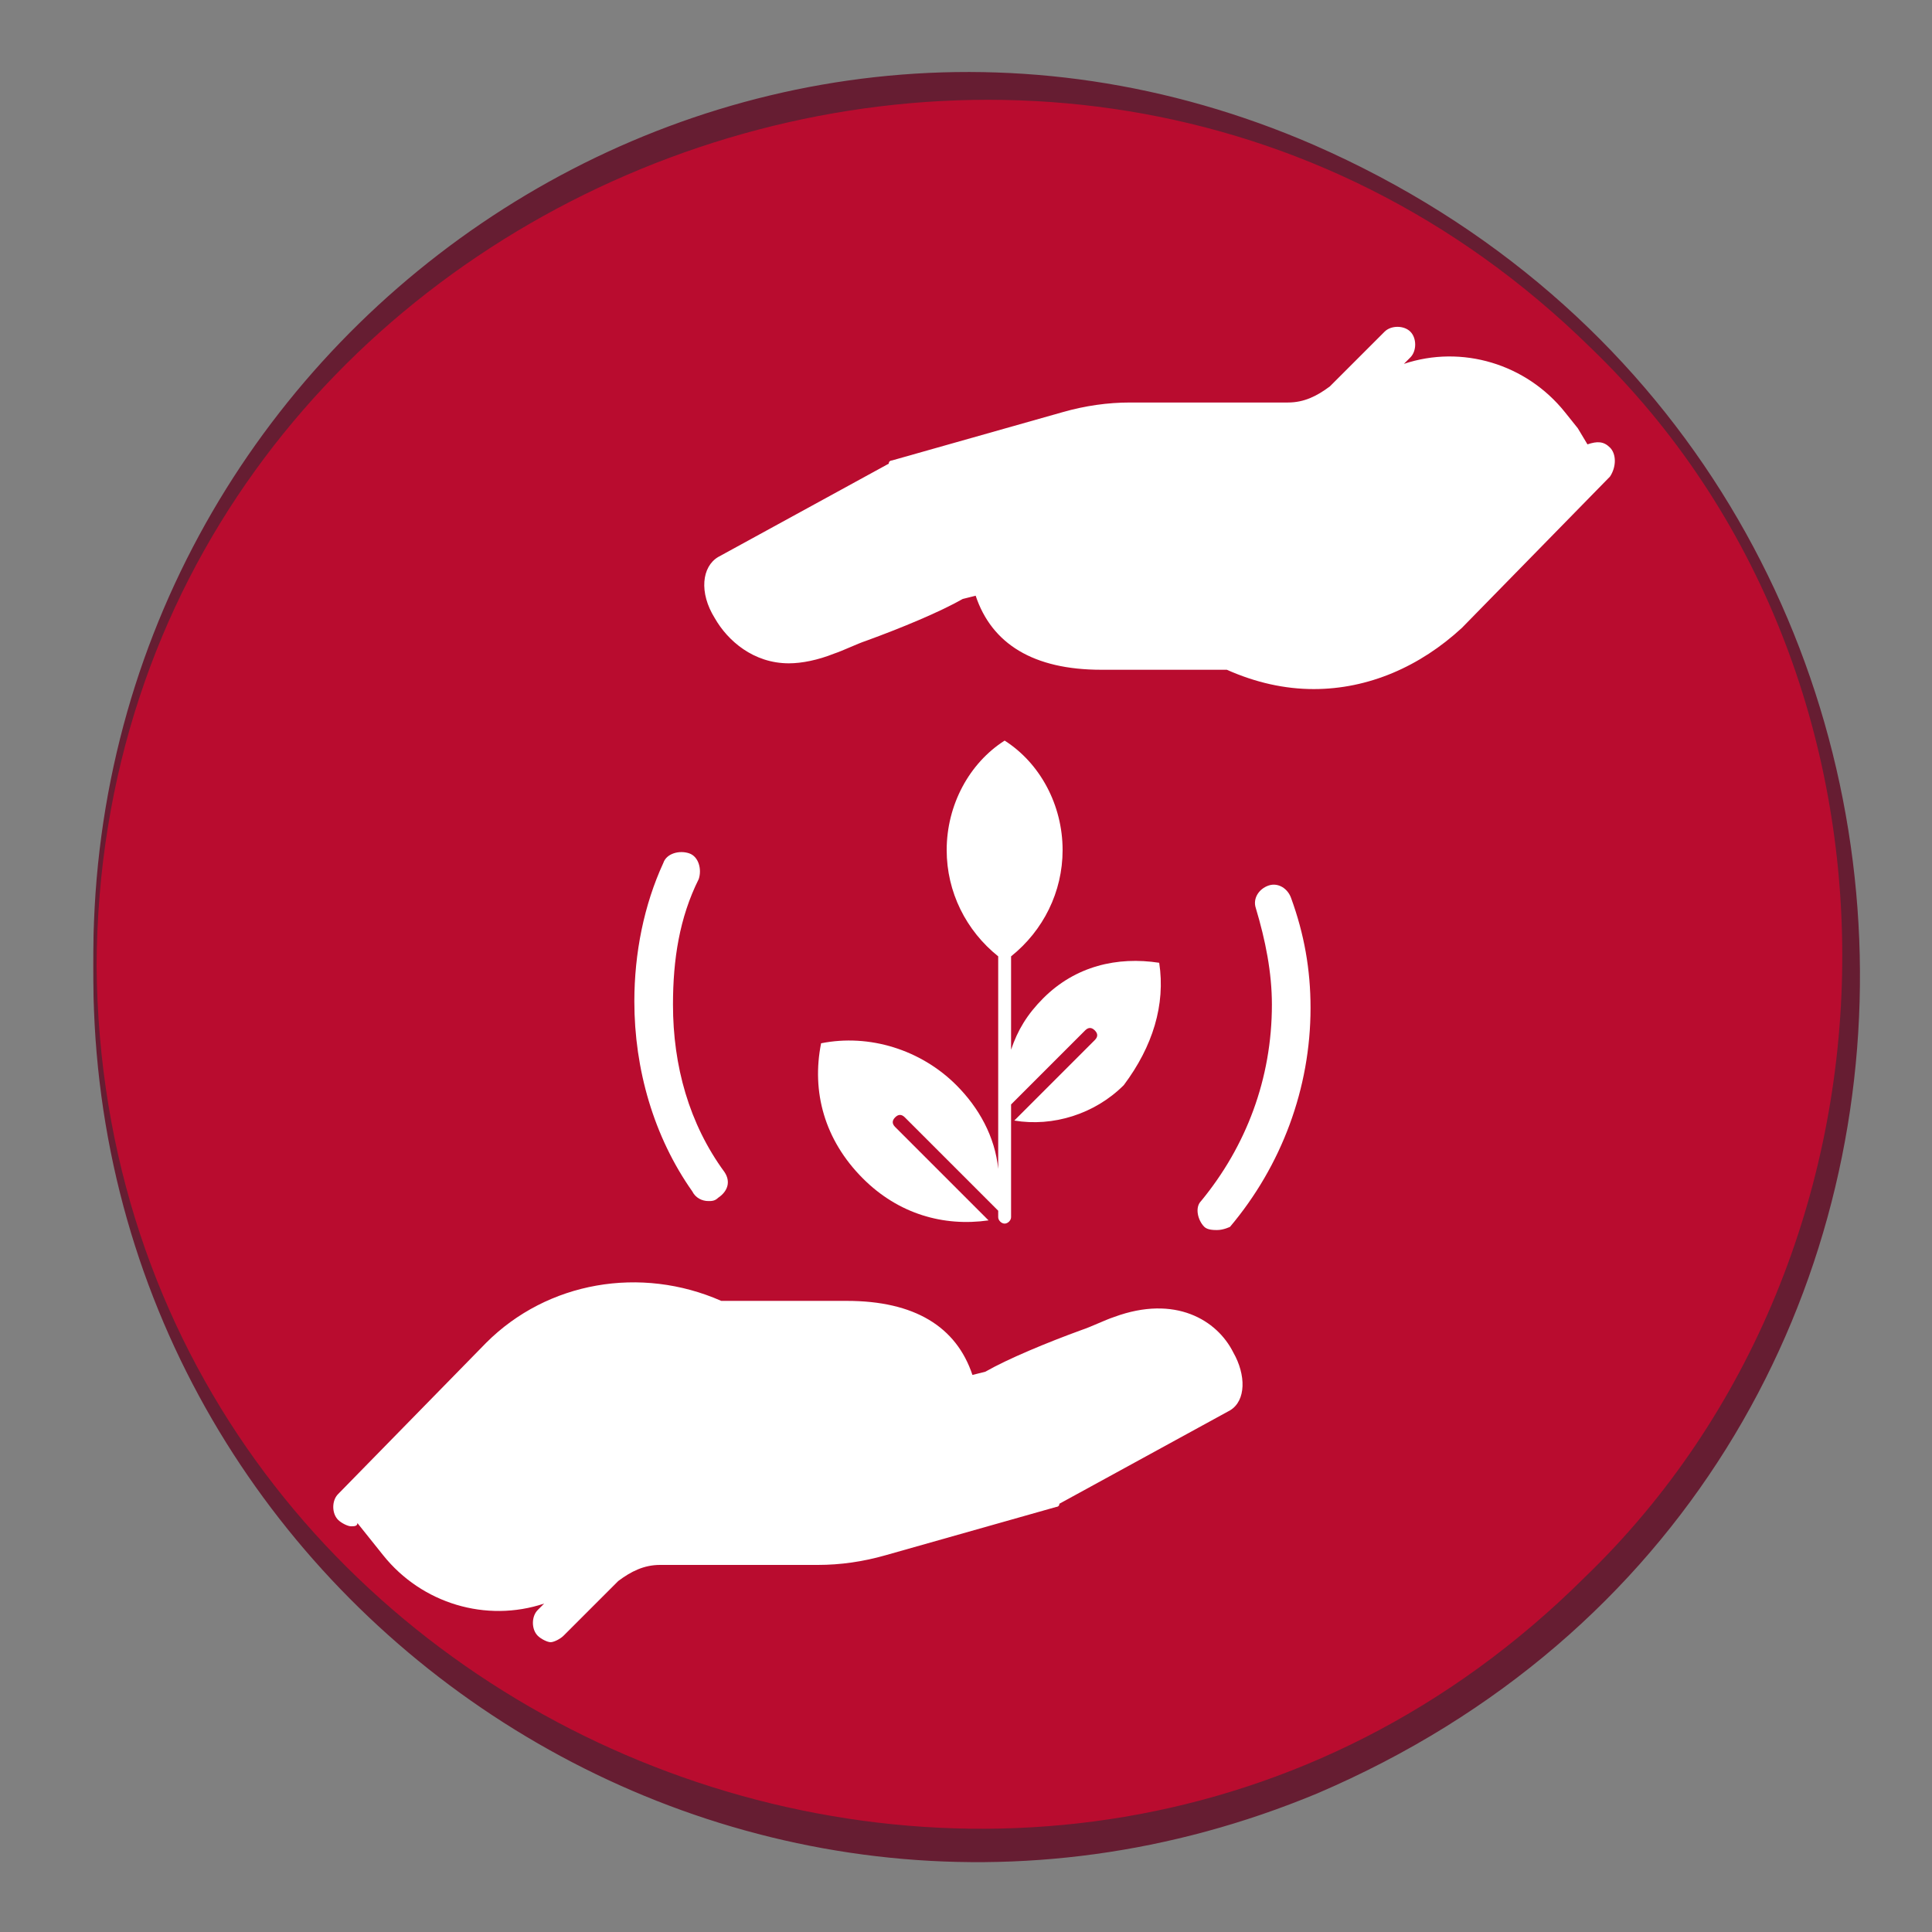 <?xml version="1.0" encoding="utf-8"?>
<!-- Generator: Adobe Illustrator 26.3.1, SVG Export Plug-In . SVG Version: 6.00 Build 0)  -->
<svg version="1.1" id="Capa_1" xmlns="http://www.w3.org/2000/svg" xmlns:xlink="http://www.w3.org/1999/xlink" x="0px" y="0px"
	 viewBox="0 0 60 60" style="enable-background:new 0 0 60 60;" xml:space="preserve">
<rect x="0" y="0" width="60" height="60" fill="#808080" stroke="none"/>
<style type="text/css">
	.st0{fill:#B90C2F;}
	.st1{fill:#661D32;}
	.st2{fill:#FFFFFF;}
</style>
<g>
	<circle class="st0" cx="30.2" cy="30" r="27.3"/>
	<path class="st1" d="M2.9,30C2.7,10.4,22.6-3.4,40.8,4.5c22.4,9.8,22.8,41.5,0.1,51.2C22.6,63.3,2.7,49.6,2.9,30L2.9,30z M3,30
		c0.2,23.8,29.4,35.7,46.2,19C59.7,38.9,60,21,49.4,10.8C32.5-5.8,3.1,6.2,3,30L3,30z"/>
</g>
<path class="st2" d="M38.3,42c-0.5-1-1.8-1.8-3.7-1.1c-0.3,0.1-0.7,0.3-1,0.4c-1.1,0.4-2.3,0.9-3,1.3l-0.4,0.1
	c-0.5-1.5-1.8-2.3-3.9-2.3h-3.9c-2.5-1.1-5.4-0.6-7.3,1.3l-4.6,4.7c-0.2,0.2-0.2,0.6,0,0.8c0.1,0.1,0.3,0.2,0.4,0.2
	c0.1,0,0.2,0,0.2-0.1l0.4,0.5l0,0l0.4,0.5c1.2,1.5,3.2,2.1,5,1.5L16.7,50c-0.2,0.2-0.2,0.6,0,0.8c0.1,0.1,0.3,0.2,0.4,0.2
	c0.1,0,0.3-0.1,0.4-0.2l1.7-1.7c0.4-0.3,0.8-0.5,1.3-0.5h4.9c0.7,0,1.4-0.1,2.1-0.3l5.3-1.5c0,0,0.1,0,0.1-0.1l5.3-2.9
	C38.7,43.5,38.7,42.7,38.3,42z"/>
<path class="st2" d="M50,13.9c-0.2-0.2-0.4-0.2-0.7-0.1L49,13.3l0,0l-0.4-0.5c-1.2-1.5-3.2-2.1-5-1.5l0.2-0.2c0.2-0.2,0.2-0.6,0-0.8
	c-0.2-0.2-0.6-0.2-0.8,0l-1.7,1.7c-0.4,0.3-0.8,0.5-1.3,0.5h-4.9c-0.7,0-1.4,0.1-2.1,0.3l-5.3,1.5c0,0-0.1,0-0.1,0.1l-5.3,2.9
	c-0.5,0.3-0.6,1.1-0.1,1.9c0.4,0.7,1.2,1.4,2.3,1.4c0.4,0,0.9-0.1,1.4-0.3c0.3-0.1,0.7-0.3,1-0.4c1.1-0.4,2.3-0.9,3-1.3l0.4-0.1
	c0.5,1.5,1.8,2.3,3.9,2.3h3.9c0.9,0.4,1.8,0.6,2.7,0.6c1.7,0,3.3-0.7,4.6-1.9l4.6-4.7C50.2,14.5,50.2,14.1,50,13.9z"/>
<g id="XMLID_00000169539503308999190290000002473885018312046001_">
	<path class="st2" d="M22,37.3c-0.2,0-0.4-0.1-0.5-0.3c-1.2-1.7-1.8-3.8-1.8-5.9c0-1.5,0.3-3,0.9-4.3c0.1-0.3,0.5-0.4,0.8-0.3
		c0.3,0.1,0.4,0.5,0.3,0.8c-0.6,1.2-0.8,2.5-0.8,3.9c0,1.9,0.5,3.7,1.6,5.2c0.2,0.3,0.1,0.6-0.2,0.8C22.2,37.3,22.1,37.3,22,37.3z"
		/>
</g>
<g id="XMLID_00000129206965596736777440000008906062428427849639_">
	<path class="st2" d="M37.8,38.2c-0.1,0-0.3,0-0.4-0.1c-0.2-0.2-0.3-0.6-0.1-0.8c1.4-1.7,2.2-3.8,2.2-6.1c0-1-0.2-2-0.5-3
		c-0.1-0.3,0.1-0.6,0.4-0.7c0.3-0.1,0.6,0.1,0.7,0.4c0.4,1.1,0.6,2.2,0.6,3.4c0,2.5-0.9,4.9-2.5,6.8C38.2,38.1,38,38.2,37.8,38.2z"
		/>
</g>
<path class="st2" d="M36,29.9c-1.3-0.2-2.6,0.1-3.6,1.1c-0.5,0.5-0.8,1-1,1.6v-2.9c1-0.8,1.6-2,1.6-3.3c0-1.4-0.7-2.7-1.8-3.4
	c-1.1,0.7-1.8,2-1.8,3.4c0,1.3,0.6,2.5,1.6,3.3v6.6c-0.1-1-0.6-1.9-1.3-2.6c-1.1-1.1-2.7-1.6-4.2-1.3c-0.3,1.5,0.1,3,1.3,4.2
	c1.1,1.1,2.5,1.5,3.9,1.3l-2.9-2.9c-0.1-0.1-0.1-0.2,0-0.3c0.1-0.1,0.2-0.1,0.3,0l2.9,2.9v0.2c0,0.1,0.1,0.2,0.2,0.2
	s0.2-0.1,0.2-0.2v-3.5l2.3-2.3c0.1-0.1,0.2-0.1,0.3,0c0.1,0.1,0.1,0.2,0,0.3l-2.5,2.5c1.2,0.2,2.5-0.2,3.4-1.1
	C35.8,32.5,36.2,31.2,36,29.9z"/>
</svg>
